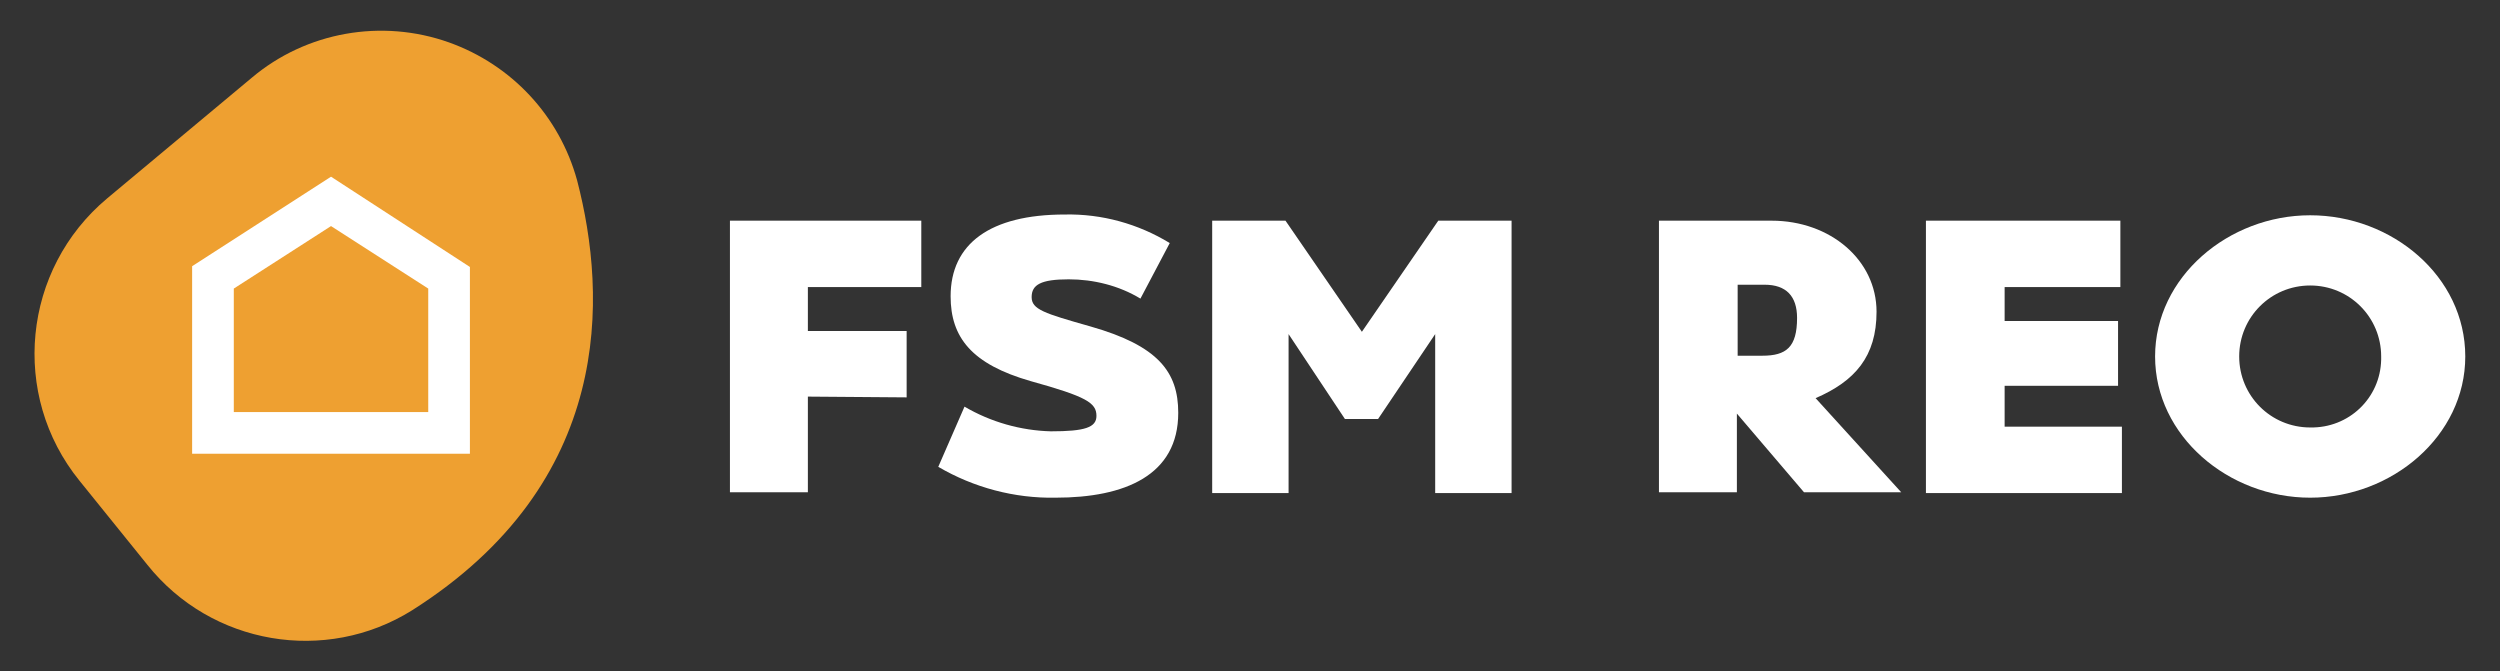 <?xml version="1.0" encoding="utf-8"?>
<!-- Generator: Adobe Illustrator 25.2.3, SVG Export Plug-In . SVG Version: 6.00 Build 0)  -->
<svg version="1.1" id="Layer_1" xmlns="http://www.w3.org/2000/svg" xmlns:xlink="http://www.w3.org/1999/xlink" x="0px" y="0px"
	 viewBox="0 0 324 87" style="enable-background:new 0 0 324 87;" xml:space="preserve">
<rect x="0" y="0" width="324" height="87" fill="#333333" stroke="none"/>
<style type="text/css">
	.st0{fill:#FFFFFF;}
	.st1{fill:#EEA031;}
	.st2{fill-rule:evenodd;clip-rule:evenodd;fill:#FFFFFF;}
</style>
<g>
	<path class="st0" d="M104.7,51.4v12.4H94.6V28.6h24.8v8.6h-14.7v5.7h12.8v8.6L104.7,51.4z"/>
	<path class="st0" d="M141.3,42.3c8.8,2.5,11.4,5.9,11.4,11.2c0,8.1-6.9,11-15.9,11c-5.3,0.1-10.6-1.3-15.2-4l3.4-7.8
		c3.4,2,7.3,3.1,11.2,3.2c4.4,0,5.9-0.5,5.9-2c0-1.7-1.3-2.5-8.5-4.5c-7.7-2.2-10.4-5.7-10.4-11c0-6.8,5.1-10.6,14.8-10.6
		c4.8-0.1,9.5,1.2,13.6,3.7l-3.8,7.2c-2.8-1.7-6.1-2.5-9.3-2.5c-3.6,0-4.8,0.7-4.8,2.3S135.3,40.6,141.3,42.3z"/>
	<path class="st0" d="M195.9,28.6v35.3H186V43.3l-7.4,11h-4.3l-7.3-11v20.6h-9.9V28.6h9.5l9.9,14.4l9.9-14.4L195.9,28.6z"/>
	<path class="st0" d="M246.4,63.8h-12.6l-8.7-10.2v10.2h-10.1V28.6h14.6c7.6,0,13.6,5.1,13.6,11.8c0,5.8-2.8,9-7.9,11.2L246.4,63.8z
		 M232.9,41.2c0-2.8-1.4-4.3-4.2-4.3h-3.5v9.2h3.2C231.5,46.1,232.9,45,232.9,41.2z"/>
	<path class="st0" d="M259.8,37.1v4.5h14.7V50h-14.7v5.3H275v8.6h-25.4V28.6h25.2v8.6H259.8z"/>
	<path class="st0" d="M319.5,46.2c0,10.3-9.5,18.3-20.1,18.3s-20.1-8-20.1-18.3s9.5-18.3,20.1-18.3S319.5,35.8,319.5,46.2z
		 M308.6,46.2c0-5.1-4.1-9.2-9.2-9.2c-5.1,0-9.2,4.1-9.2,9.2s4.1,9.2,9.2,9.2c0,0,0,0,0,0c5,0.1,9.1-3.8,9.2-8.8
		C308.6,46.5,308.6,46.4,308.6,46.2L308.6,46.2z"/>
	<path class="st1" d="M19.1,73.2l-8.8-10.9c-9-11.1-7.4-27.4,3.6-36.6l18.7-15.6c7.1-6,16.9-7.7,25.6-4.6l0,0
		c8.1,2.9,14.3,9.5,16.6,17.9c3.9,15,4.8,39.1-21.4,55.7C42.2,86.1,27.4,83.6,19.1,73.2z"/>
	<path class="st2" d="M60.9,58.8h-36V34.5l18-11.6l18,11.7L60.9,58.8z M55.5,37.4l-12.6-8.1l-12.6,8.1v16h25.2V37.4z"/>
</g>
</svg>
